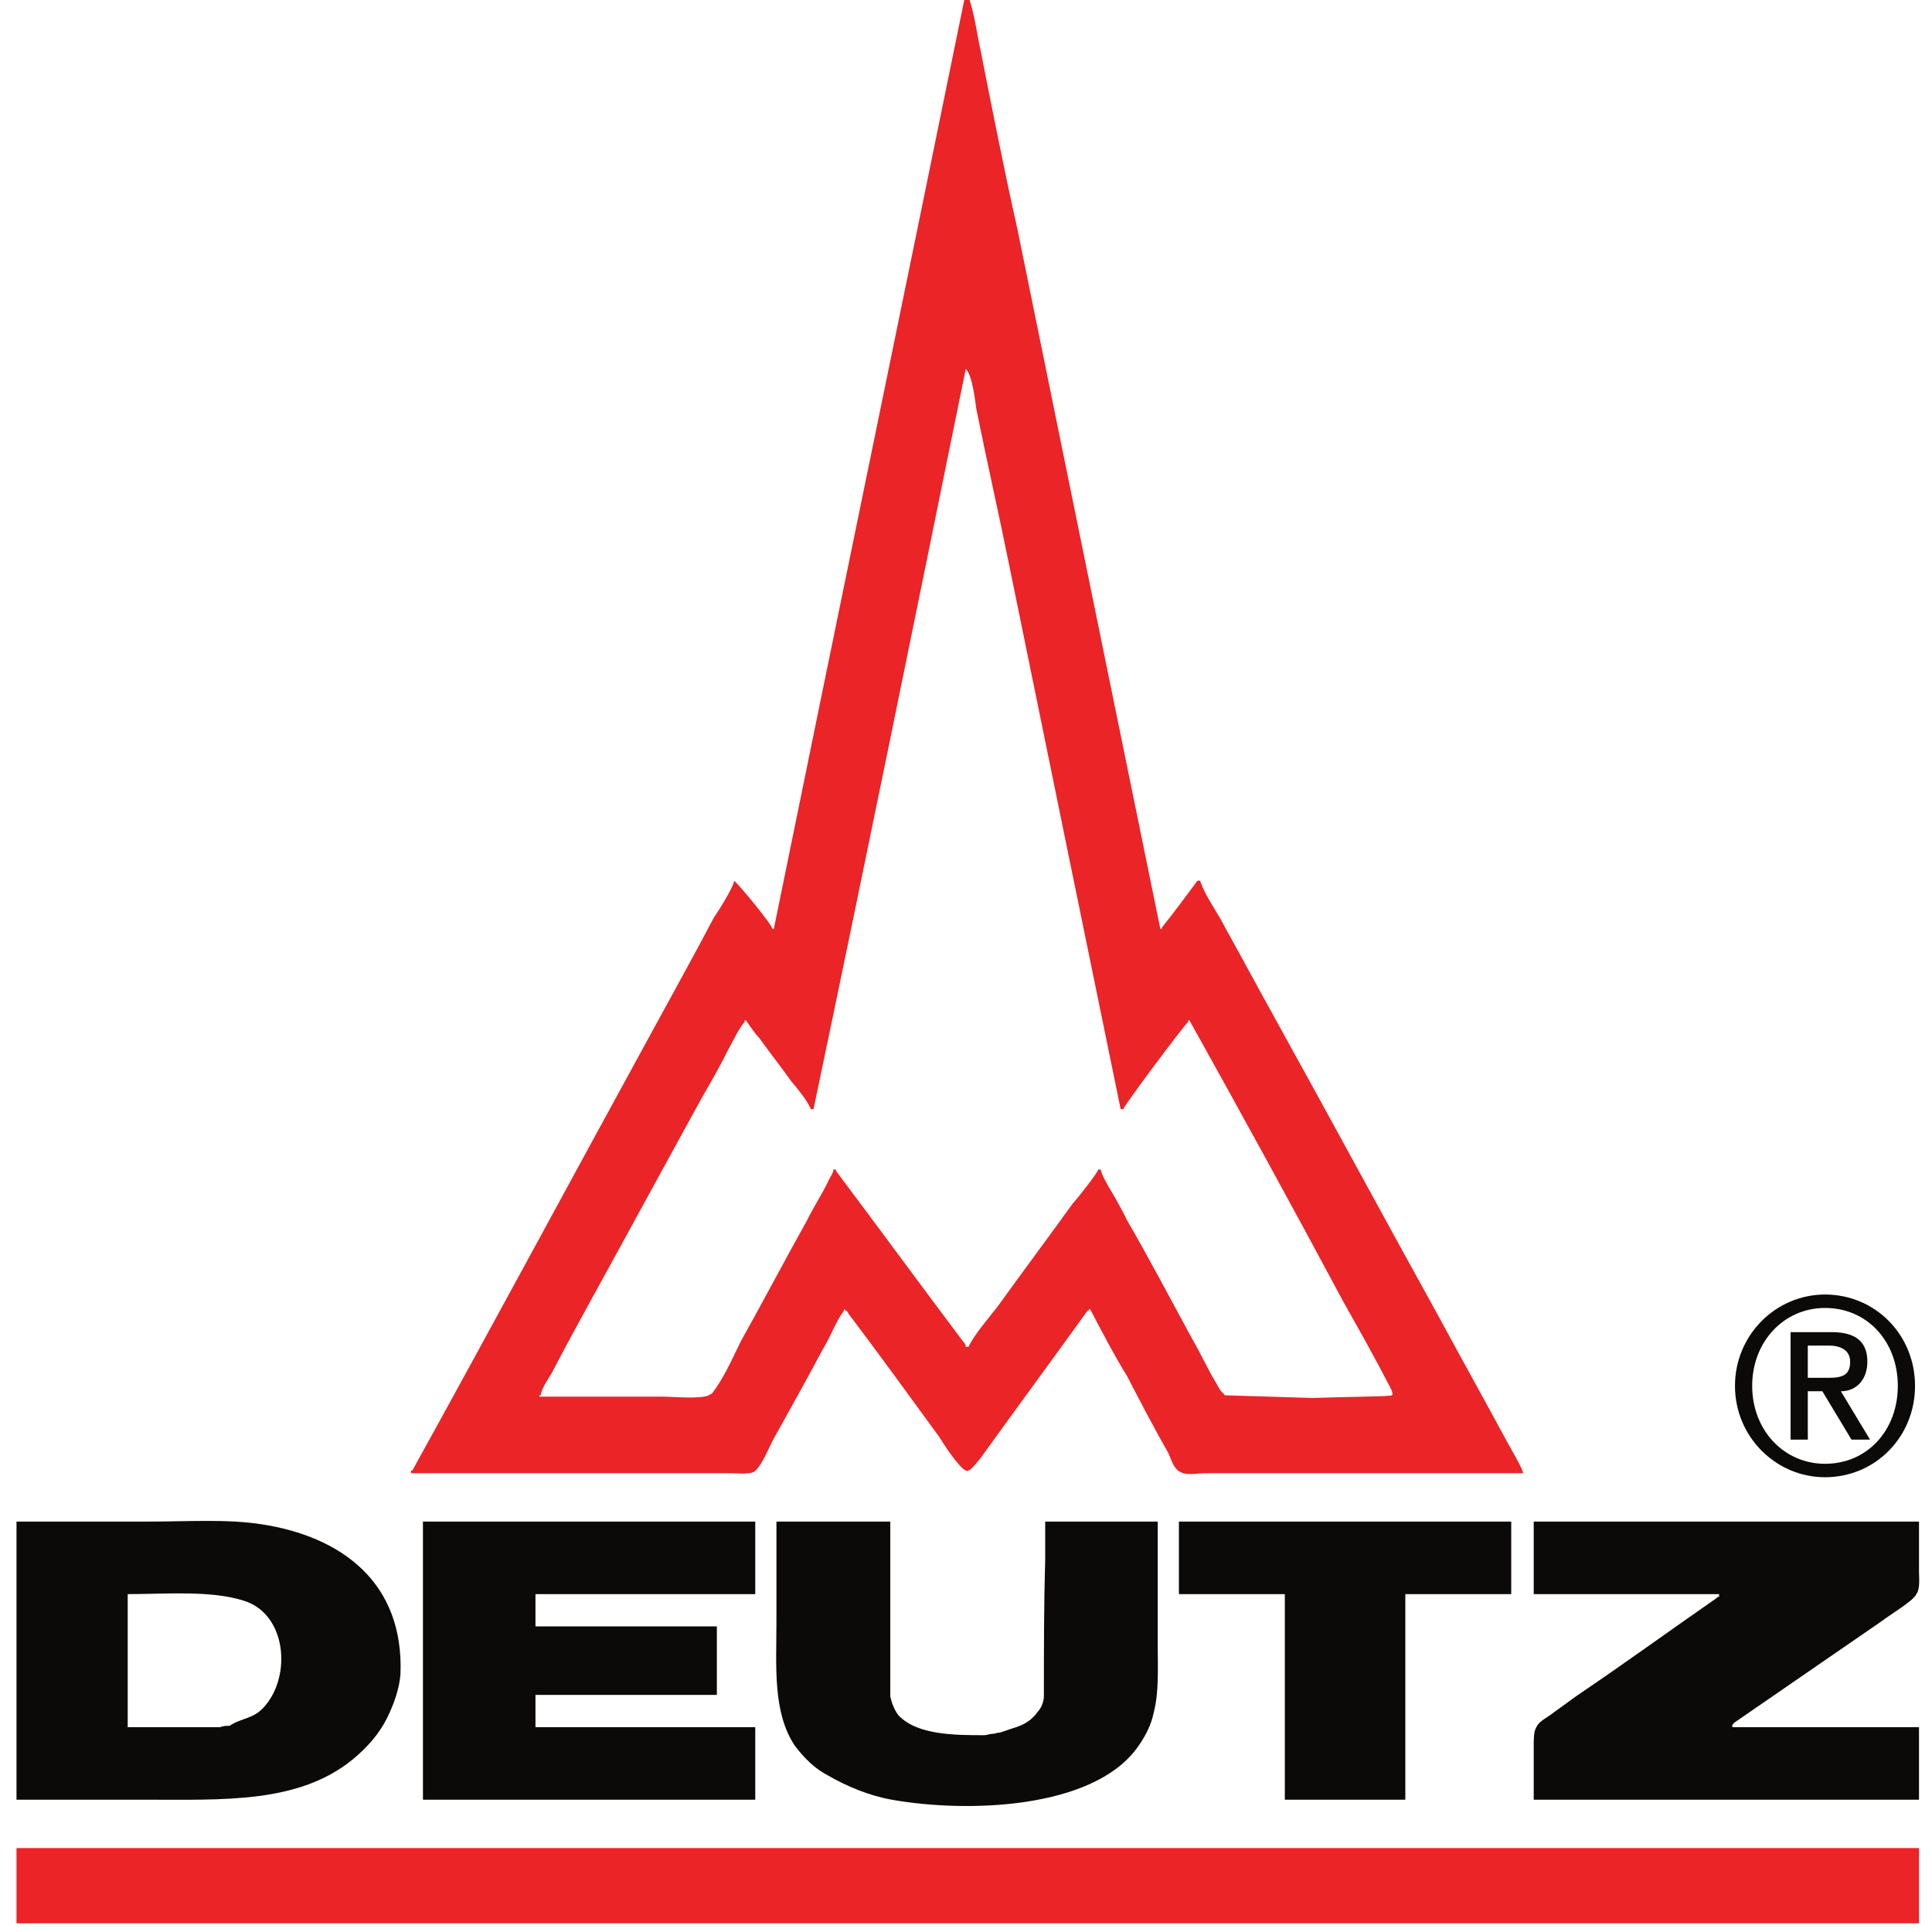<?xml version="1.0" standalone="no"?><!-- Generator: Gravit.io --><svg xmlns="http://www.w3.org/2000/svg" xmlns:xlink="http://www.w3.org/1999/xlink" style="isolation:isolate" viewBox="0 0 150 150" width="150" height="150"><defs><clipPath id="_clipPath_6G8OrsKeNglfxyz3Gy1BDLqhM16e9Jos"><rect width="150" height="150"/></clipPath></defs><g clip-path="url(#_clipPath_6G8OrsKeNglfxyz3Gy1BDLqhM16e9Jos)"><g id="g12"><path d=" M 116.92 111.772 C 115.173 108.538 113.425 105.409 111.678 102.175 C 107.463 94.561 103.352 86.946 99.137 79.331 C 97.801 76.932 96.465 74.429 95.129 72.03 C 94.511 70.778 93.587 69.63 93.175 68.378 C 93.175 68.378 93.074 68.378 92.97 68.378 C 92.045 69.63 91.12 70.881 90.194 72.03 C 90.194 72.133 90.194 72.133 90.194 72.133 C 90.194 72.133 90.194 72.133 90.091 72.133 C 86.392 54.088 82.691 35.938 78.99 17.787 C 77.963 13.198 77.037 8.504 76.113 3.81 C 75.907 2.976 75.496 -0.05 74.982 -0.571 C 70.047 23.629 65.011 47.933 60.077 72.133 L 59.975 72.133 C 59.975 71.82 57.302 68.587 56.993 68.378 C 56.993 68.796 55.76 70.778 55.451 71.195 C 53.806 74.324 52.059 77.453 50.415 80.478 C 44.247 91.744 38.182 103.01 32.015 114.171 L 31.913 114.171 C 31.913 114.275 31.913 114.379 31.913 114.379 C 38.594 114.379 45.378 114.379 52.059 114.379 C 53.601 114.379 55.143 114.379 56.685 114.379 C 57.199 114.379 58.124 114.484 58.535 114.275 C 59.049 113.962 59.666 112.502 59.975 111.876 C 61.31 109.477 62.647 107.078 63.983 104.574 C 64.497 103.74 64.908 102.592 65.525 101.758 C 65.525 101.654 65.525 101.654 65.628 101.654 C 65.628 101.758 65.628 101.758 65.628 101.758 C 65.833 101.758 65.833 101.967 65.936 102.071 C 68.3 105.2 70.562 108.33 72.926 111.563 C 73.234 112.085 74.468 113.962 74.982 114.171 C 75.29 114.379 75.907 113.441 76.113 113.232 C 78.888 109.373 81.663 105.618 84.438 101.758 C 84.438 101.758 84.438 101.758 84.541 101.758 C 84.541 101.654 84.438 101.654 84.644 101.654 C 85.569 103.427 86.494 105.2 87.522 106.869 C 88.55 108.852 89.578 110.833 90.708 112.815 C 90.914 113.232 91.12 114.067 91.634 114.275 C 92.148 114.589 92.97 114.379 93.587 114.379 C 94.923 114.379 96.362 114.379 97.801 114.379 C 104.585 114.379 111.472 114.379 118.257 114.379 C 118.257 114.067 117.126 112.189 116.92 111.772 L 116.92 111.772 Z  M 95.129 108.33 C 95.129 108.33 95.026 108.33 95.026 108.225 C 94.718 108.017 94.511 107.495 94.306 107.182 C 93.689 106.139 93.175 104.992 92.559 103.949 C 90.914 100.924 89.269 97.794 87.522 94.769 C 87.11 93.935 86.597 92.996 86.083 92.161 C 85.878 91.744 85.569 91.327 85.466 90.805 C 85.363 90.805 85.363 90.805 85.26 90.805 C 85.26 91.014 83.616 93.1 83.308 93.413 C 81.354 96.125 79.402 98.733 77.449 101.445 C 76.729 102.384 75.701 103.531 75.188 104.574 C 75.084 104.574 75.084 104.574 74.982 104.574 C 74.982 104.366 74.879 104.262 74.776 104.157 C 71.487 99.776 68.197 95.291 64.908 90.91 C 64.908 90.805 64.908 90.805 64.908 90.805 C 64.908 90.805 64.805 90.805 64.703 90.805 C 64.703 91.119 64.394 91.431 64.292 91.744 C 63.778 92.787 63.161 93.726 62.647 94.769 C 60.899 97.899 59.255 101.028 57.508 104.157 C 56.89 105.409 56.171 107.078 55.246 108.225 C 55.246 108.225 55.143 108.225 55.04 108.33 C 54.32 108.643 52.265 108.434 51.34 108.434 C 48.256 108.434 45.069 108.434 41.883 108.434 C 41.883 108.33 41.78 108.33 41.986 108.33 C 41.986 107.912 42.602 106.973 42.808 106.661 C 43.836 104.679 44.864 102.801 45.892 100.924 C 48.77 95.708 51.648 90.388 54.526 85.173 C 55.246 83.921 55.965 82.669 56.582 81.417 C 56.993 80.688 57.302 79.957 57.815 79.331 C 57.815 79.122 57.815 79.227 57.918 79.227 C 58.227 79.644 58.535 80.166 58.946 80.583 C 59.769 81.73 60.591 82.773 61.413 83.921 C 61.927 84.547 62.647 85.381 62.955 86.112 C 63.058 86.112 63.161 86.112 63.161 86.112 C 67.17 67.022 71.075 47.829 74.982 28.637 C 75.496 29.157 75.701 31.035 75.804 31.766 C 76.626 35.833 77.551 39.901 78.373 43.97 C 81.252 58.052 84.13 72.133 87.008 86.112 C 87.11 86.112 87.11 86.112 87.214 86.112 C 87.214 85.903 91.737 79.853 92.251 79.331 C 92.251 79.122 92.251 79.227 92.353 79.227 C 96.362 86.424 100.371 93.726 104.277 101.028 C 105.51 103.219 106.744 105.409 107.875 107.599 C 107.978 107.808 108.183 108.121 108.08 108.33 C 107.875 108.434 104.894 108.434 101.912 108.538 L 95.129 108.33" fill-rule="evenodd" fill="rgb(234,36,39)"/><path d=" M 20.297 118.343 C 17.625 117.926 14.541 118.135 11.56 118.135 C 8.168 118.135 4.673 118.135 1.281 118.135 C 1.281 125.332 1.281 132.53 1.281 139.727 C 4.57 139.727 7.962 139.727 11.251 139.727 C 17.316 139.727 23.175 140.04 27.389 136.598 C 28.52 135.659 29.445 134.616 30.062 133.364 C 30.576 132.321 30.987 131.173 31.09 130.026 C 31.398 122.829 26.464 119.282 20.297 118.343 Z  M 20.502 132.53 C 19.68 133.469 18.755 133.364 17.83 133.99 C 17.625 133.99 17.316 133.99 17.11 134.095 C 14.746 134.095 12.382 134.095 9.915 134.095 C 9.915 130.652 9.915 127.21 9.915 123.767 C 12.896 123.767 16.391 123.455 18.961 124.289 C 22.25 125.332 22.661 130.13 20.502 132.53 Z " fill-rule="evenodd" fill="rgb(12,10,8)"/><path d=" M 32.837 118.135 C 41.472 118.135 50.003 118.135 58.638 118.135 C 58.638 120.012 58.638 121.89 58.638 123.767 C 52.984 123.767 47.228 123.767 41.574 123.767 C 41.574 124.602 41.574 125.437 41.574 126.271 C 46.2 126.271 50.929 126.271 55.657 126.271 C 55.657 128.044 55.657 129.817 55.657 131.591 C 50.929 131.591 46.2 131.591 41.574 131.591 C 41.574 132.425 41.574 133.26 41.574 134.095 C 47.228 134.095 52.984 134.095 58.638 134.095 C 58.638 135.972 58.638 137.85 58.638 139.727 C 50.003 139.727 41.472 139.727 32.837 139.727 C 32.837 132.53 32.837 125.332 32.837 118.135" fill-rule="evenodd" fill="rgb(12,10,8)"/><path d=" M 60.283 118.135 C 63.263 118.135 66.141 118.135 69.122 118.135 C 69.122 122.62 69.122 127.106 69.122 131.695 C 69.225 132.216 69.431 132.738 69.739 133.156 C 71.178 134.72 74.159 134.72 76.421 134.72 C 76.626 134.72 76.831 134.616 77.037 134.616 C 77.243 134.616 77.449 134.512 77.654 134.512 C 77.963 134.407 78.271 134.303 78.579 134.199 C 79.3 133.99 80.018 133.677 80.532 132.947 C 80.84 132.634 81.047 132.113 81.047 131.695 C 81.047 128.148 81.047 124.602 81.149 121.055 C 81.149 120.43 81.149 118.135 81.149 118.135 C 81.149 118.135 88.858 118.135 89.886 118.135 C 89.886 121.368 89.886 124.498 89.886 127.731 C 89.886 129.505 89.989 131.382 89.578 132.947 C 89.373 133.99 88.858 134.929 88.241 135.763 C 84.747 140.458 75.084 140.77 69.225 139.727 C 67.478 139.415 65.73 138.684 64.292 137.85 C 63.263 137.328 62.442 136.493 61.721 135.555 C 59.975 132.947 60.283 129.4 60.283 125.854 C 60.283 123.246 60.283 120.743 60.283 118.135" fill-rule="evenodd" fill="rgb(12,10,8)"/><path d=" M 91.531 118.135 C 100.165 118.135 108.8 118.135 117.331 118.135 C 117.331 120.012 117.331 121.89 117.331 123.767 C 114.556 123.767 111.884 123.767 109.109 123.767 C 109.109 129.088 109.109 134.407 109.109 139.727 C 105.921 139.727 102.838 139.727 99.754 139.727 C 99.754 134.407 99.754 129.088 99.754 123.767 C 96.979 123.767 94.306 123.767 91.531 123.767 C 91.531 121.89 91.531 120.012 91.531 118.135 Z " fill-rule="evenodd" fill="rgb(12,10,8)"/><path d=" M 119.078 118.135 C 129.049 118.135 139.02 118.135 148.991 118.135 C 148.991 119.387 148.991 120.743 148.991 121.994 C 148.991 122.516 149.094 123.35 148.785 123.767 C 148.58 124.289 146.626 125.437 146.112 125.854 C 142.309 128.462 138.403 131.173 134.601 133.782 C 134.601 133.886 134.498 133.886 134.498 133.886 C 134.498 133.886 134.498 133.99 134.498 134.095 C 139.329 134.095 144.16 134.095 148.991 134.095 C 148.991 135.972 148.991 137.85 148.991 139.727 C 139.02 139.727 129.049 139.727 119.078 139.727 C 119.078 138.371 119.078 136.911 119.078 135.555 C 119.078 135.033 119.078 134.407 119.284 134.095 C 119.489 133.677 119.9 133.469 120.21 133.26 C 120.93 132.738 121.648 132.216 122.368 131.695 C 126.068 129.192 129.667 126.584 133.265 124.081 C 133.367 123.976 133.367 123.976 133.469 123.976 C 133.469 123.872 133.469 123.872 133.469 123.767 C 128.741 123.767 123.91 123.767 119.078 123.767 C 119.078 121.89 119.078 120.012 119.078 118.135" fill-rule="evenodd" fill="rgb(12,10,8)"/><path d=" M 1.281 143.483 C 50.517 143.483 99.754 143.483 148.991 143.483 C 148.991 145.36 148.991 147.342 148.991 149.324 C 99.754 149.324 50.517 149.324 1.281 149.324 C 1.281 147.342 1.281 145.36 1.281 143.483 Z " fill-rule="evenodd" fill="rgb(234,36,39)"/><path d=" M 134.703 107.599 C 134.703 111.563 137.89 114.692 141.693 114.692 C 145.599 114.692 148.683 111.563 148.683 107.599 C 148.683 103.635 145.599 100.506 141.693 100.506 C 137.89 100.506 134.703 103.635 134.703 107.599 L 134.703 107.599 Z  M 136.039 107.599 C 136.039 104.157 138.507 101.55 141.693 101.55 C 144.982 101.55 147.346 104.157 147.346 107.599 C 147.346 111.042 144.982 113.649 141.693 113.649 C 138.507 113.649 136.039 111.042 136.039 107.599 L 136.039 107.599 Z  M 139.02 111.772 L 140.357 111.772 L 140.357 108.017 L 141.488 108.017 L 143.749 111.772 L 145.188 111.772 L 142.926 108.017 C 144.16 108.017 144.982 107.078 144.982 105.722 C 144.982 104.157 144.057 103.427 142.207 103.427 L 139.02 103.427 L 139.02 111.772 Z  M 140.357 104.47 L 142.001 104.47 C 142.824 104.47 143.645 104.783 143.645 105.722 C 143.645 106.765 143.029 106.973 142.001 106.973 L 140.357 106.973 L 140.357 104.47 Z " fill-rule="evenodd" fill="rgb(12,10,8)"/></g></g></svg>